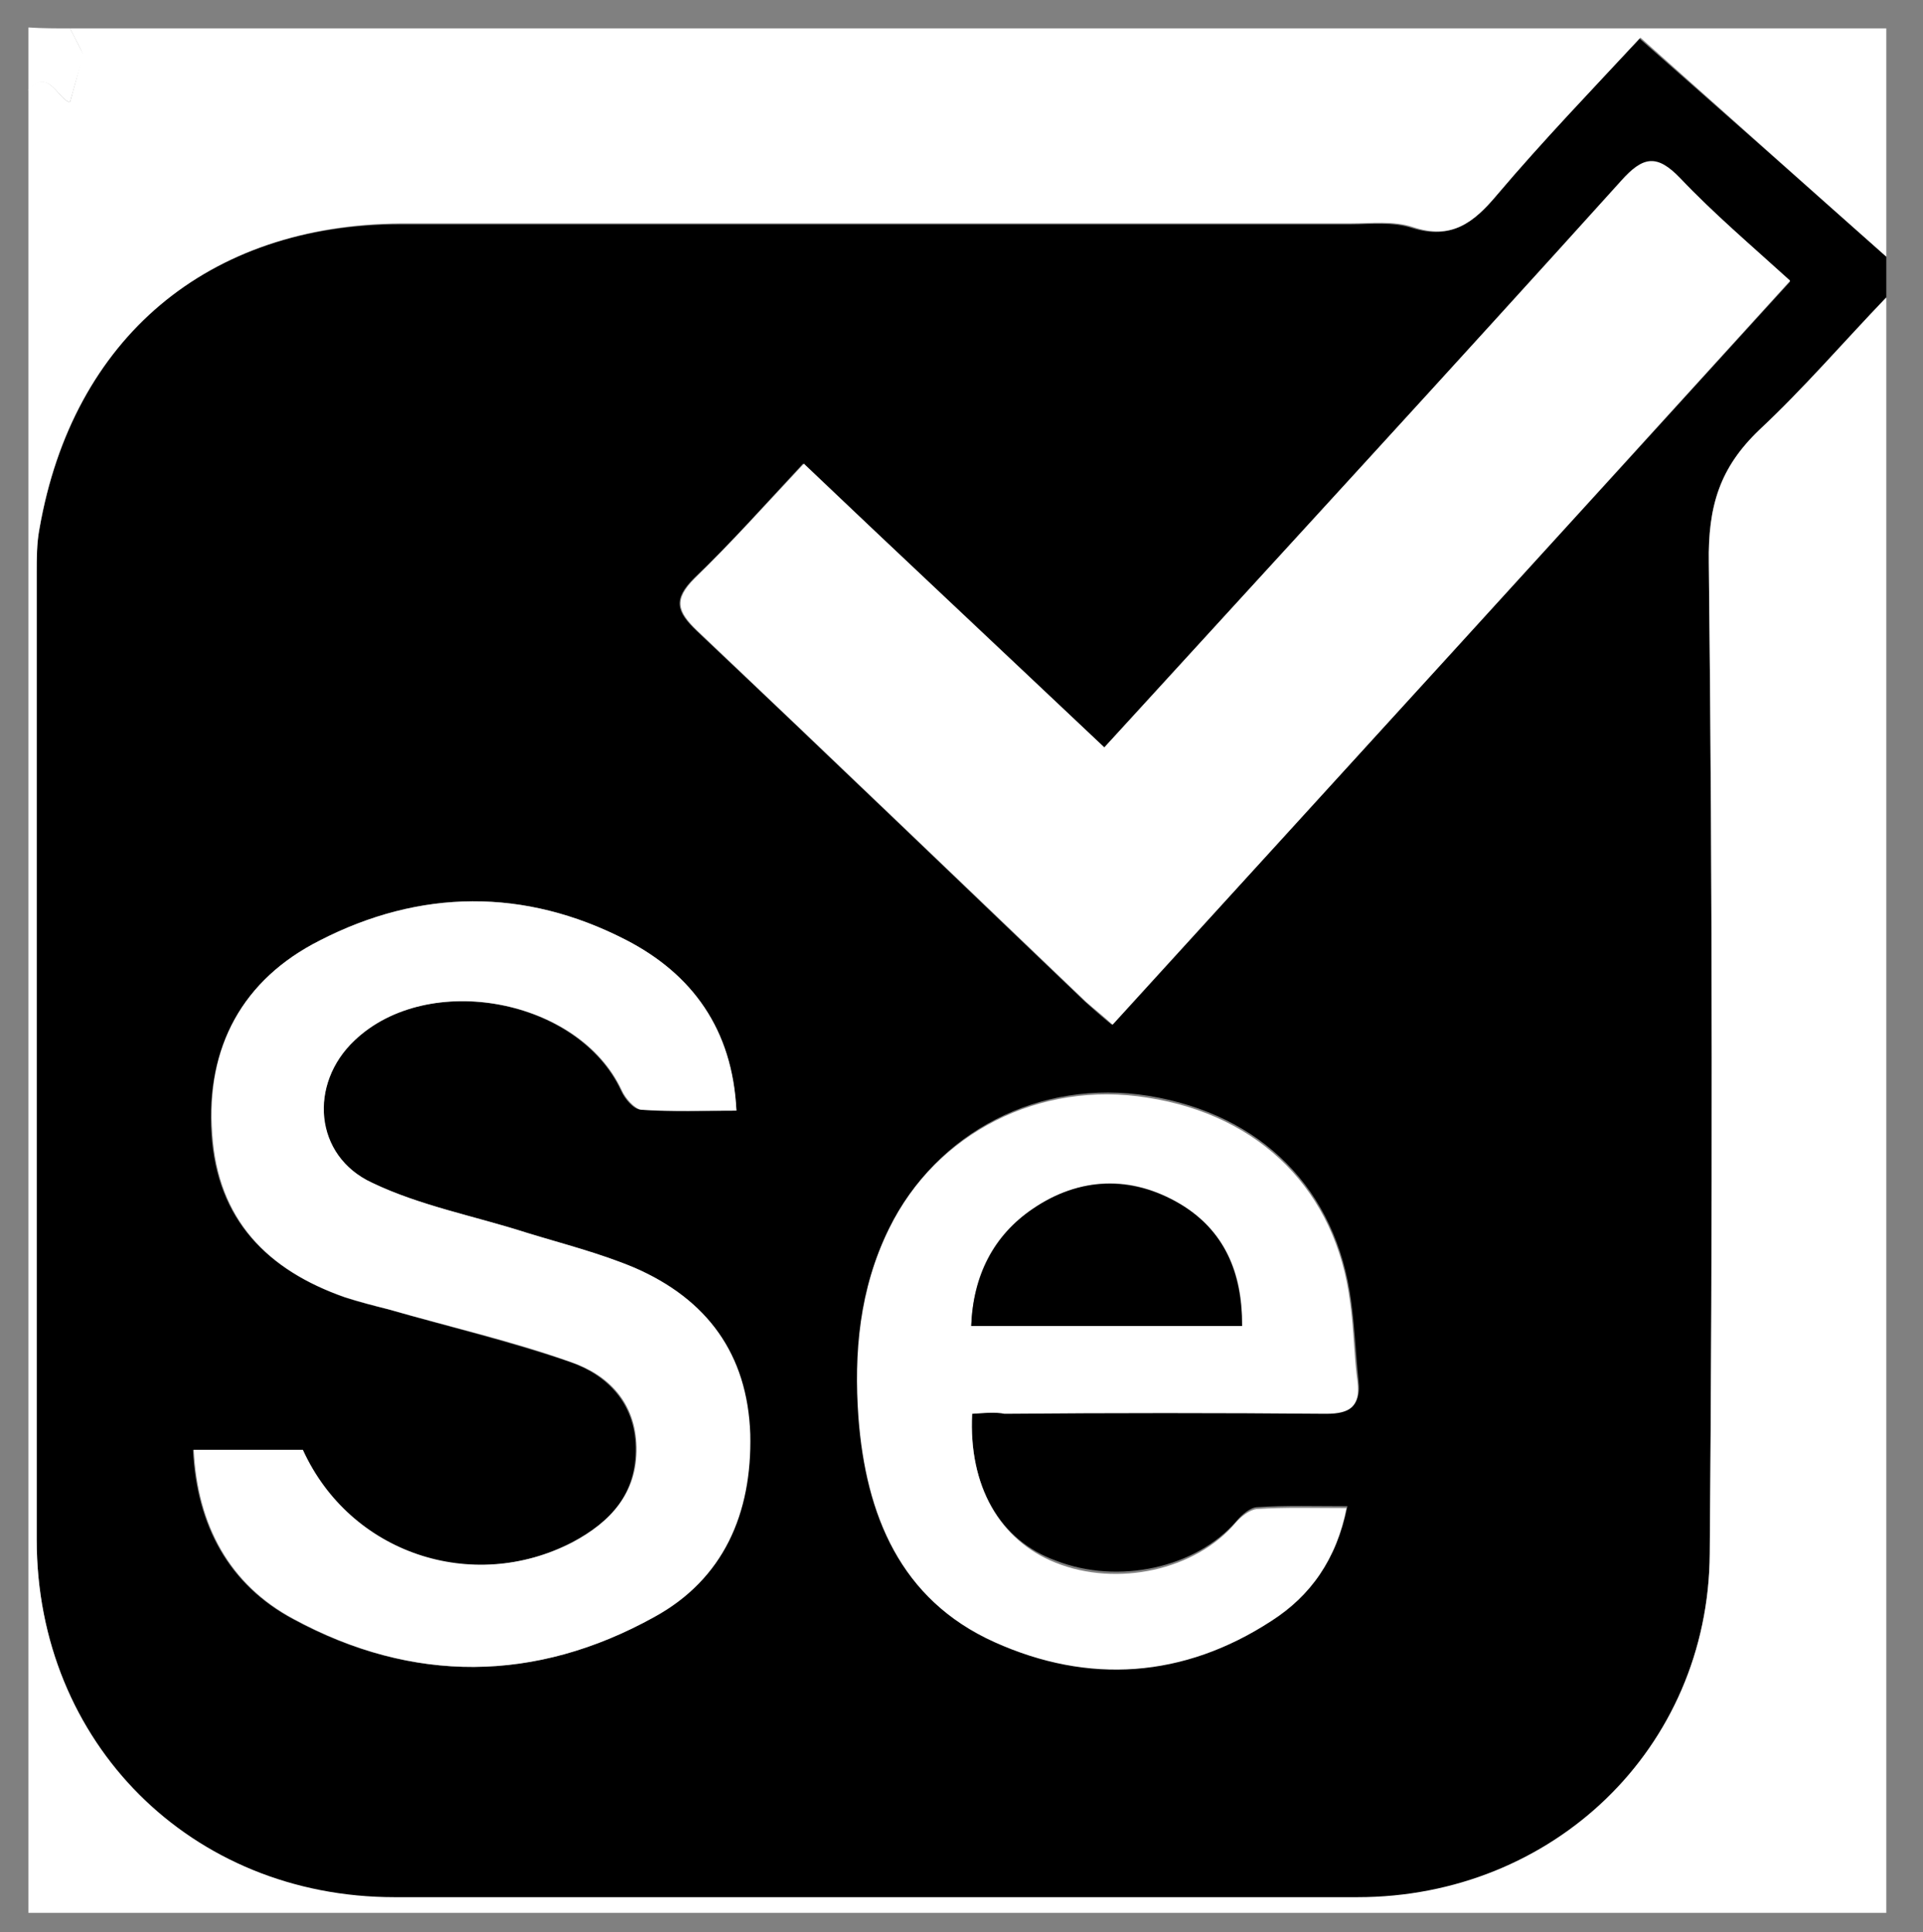 <svg xmlns="http://www.w3.org/2000/svg" role="img" viewBox="-2.27 -2.27 208.04 209.04"><rect x="-2.27" y="-2.27" width="208.04" height="209.04" fill="#808080" stroke="none"/><title>Selenium logo</title><style>svg {enable-background:new 0 0 201 204}</style><style>.st0{fill:#fff}</style><switch><g><path d="M201.8 25.5V30c-4.5 4.8-8.8 9.8-13.7 14.3-4.4 4-5.6 8.3-5.5 14.4.4 35.7.4 71.5.1 107.2-.2 21.1-17 37.2-38.1 37.2H40.4c-22 0-38.7-16.7-38.7-38.7V59.8c0-1.6 0-3.3.3-4.8 3.6-20.7 18.2-33 39.1-33h102.7c2.2 0 4.6-.3 6.7.4 4.2 1.3 6.5-.5 9.1-3.5 5-5.9 10.3-11.4 15.5-17 9.1 8 17.9 15.8 26.7 23.6zm-84.6 53.1c-10.9-10.3-21.7-20.5-32.6-30.7-4.2 4.5-7.8 8.6-11.8 12.4-2.3 2.3-1.9 3.6.3 5.7 14.1 13.3 28 26.7 42 40.1.9.8 1.8 1.6 2.9 2.5 24.7-27 49-53.6 73.4-80.4-4.3-4-8.3-7.3-11.9-11.1-2.5-2.6-4-2.4-6.4.3-18.4 20.3-37 40.6-55.9 61.2zm-39.8 39.3c-.5-8.9-4.8-14.8-12-18.5-10.9-5.6-22.3-5.5-33.1.1C24 103.7 20 111 20.6 120.4c.6 9.3 6 14.7 14.4 17.7 1.5.5 3.1.9 4.7 1.3 6.6 1.9 13.3 3.5 19.7 5.7 4 1.4 7 4.4 7.1 9.2.1 5-2.7 8.1-6.9 10.3-10.9 5.7-24.1 1.2-29.2-10H18.6c.4 8.2 3.9 14.6 10.8 18.3 12.9 7 26.2 6.9 39-.2 7.5-4.2 10.7-11.3 10.4-19.8-.2-8.7-4.7-14.6-12.5-18-3.8-1.6-7.8-2.6-11.7-3.8-5.6-1.8-11.4-2.9-16.7-5.4-6.2-2.9-6.8-10.6-1.9-15.4 8-7.6 24.3-4.5 28.9 5.4.4.9 1.3 2 2.1 2.1 3.5.3 6.8.1 10.4.1zm25.5 32.8c1.4-.1 2.5-.2 3.6-.2 11.6 0 23.2-.1 34.8 0 2.6 0 3.7-.8 3.4-3.4-.3-2.9-.4-5.7-.8-8.6-1.6-12.1-9.7-20.2-21.9-22.2-11.8-1.9-22.9 3.9-28 14.2-3.2 6.5-3.8 13.4-3.3 20.4.8 10.6 4.5 19.7 14.7 24.3 10.2 4.6 20.5 3.9 30-2.3 4.2-2.7 7-6.6 8.1-12.2-3.5 0-6.6-.1-9.7.1-.8 0-1.7.8-2.3 1.5-4.4 5.1-12.8 6.9-19.5 4.3-6.1-2.2-9.5-8-9.1-15.9z"/><path d="M201.8 25.5c-8.8-7.8-17.5-15.6-26.6-23.7-5.2 5.6-10.5 11.1-15.5 17-2.5 3-4.9 4.9-9.1 3.5-2.1-.7-4.5-.4-6.7-.4H41.2C20.2 22 5.6 34.3 2 54.9c-.3 1.6-.3 3.2-.3 4.8v104.6c0 22 16.7 38.7 38.7 38.7h104.2c21.1 0 38-16.1 38.1-37.2.3-35.7.3-71.5-.1-107.2-.1-6.1 1.2-10.3 5.5-14.4 4.8-4.5 9.1-9.5 13.7-14.3v174.8H.8V7.4C3 5 4 8.5 5.3 8.8c.5-1.8.9-3.3 1.4-5.2-.3-.7-.9-1.8-1.4-2.8h196.5v24.7z" class="st0"/><path d="M5.3.8C5.9 1.9 6.4 3 6.8 3.7c-.6 1.8-1 3.3-1.5 5.1C4 8.5 3 5 .8 7.5V.7c1.5.1 3 .1 4.5.1zm111.9 77.8c18.9-20.7 37.5-40.9 55.9-61.3 2.4-2.7 3.9-2.9 6.4-.3 3.6 3.8 7.6 7.2 11.9 11.1-24.4 26.9-48.7 53.5-73.3 80.5-1.1-1-2-1.7-2.9-2.5-14-13.4-28-26.8-42-40.1-2.2-2.1-2.6-3.4-.3-5.7 3.9-3.8 7.6-7.9 11.8-12.4 10.8 10.3 21.6 20.4 32.5 30.7zm-39.8 39.3c-3.6 0-7 .1-10.3-.1-.7-.1-1.7-1.2-2.1-2.1-4.6-9.9-20.9-13-28.9-5.4-5 4.7-4.4 12.5 1.9 15.4 5.2 2.5 11.1 3.6 16.7 5.4 3.9 1.2 7.9 2.2 11.7 3.8 7.8 3.4 12.2 9.3 12.5 18 .2 8.6-2.9 15.7-10.4 19.8-12.8 7.1-26.1 7.2-39 .2-6.9-3.7-10.4-10.1-10.8-18.3h11.8c5.1 11.2 18.3 15.6 29.2 10 4.1-2.2 7-5.3 6.9-10.3-.1-4.8-3-7.8-7.1-9.2-6.4-2.3-13.1-3.8-19.7-5.7-1.6-.4-3.1-.8-4.7-1.3-8.4-2.9-13.8-8.4-14.4-17.7-.7-9.4 3.3-16.7 11.6-20.9 10.9-5.6 22.2-5.7 33.1-.1 7.2 3.7 11.6 9.7 12 18.5zm25.5 32.8c-.4 7.8 3 13.7 9 16.1 6.7 2.7 15.2.8 19.5-4.3.6-.7 1.5-1.4 2.3-1.5 3.1-.2 6.2-.1 9.7-.1-1.1 5.6-3.9 9.5-8.1 12.2-9.5 6.2-19.8 6.9-30 2.3-10.2-4.6-13.9-13.8-14.7-24.3-.5-7 .1-13.9 3.3-20.4 5.1-10.4 16.3-16.1 28-14.2 12.2 1.9 20.4 10.1 21.9 22.2.4 2.8.4 5.7.8 8.6.3 2.6-.8 3.4-3.4 3.4-11.6-.1-23.2-.1-34.8 0-1-.2-2.1-.1-3.5 0zm29.2-9.5c.1-5.8-1.9-10.3-6.7-13.2-5.3-3.2-10.9-2.9-15.9.5-4.3 2.9-6.5 7.2-6.7 12.7h29.3z" class="st0"/><path d="M132.1 141.2h-29.3c.2-5.4 2.4-9.8 6.7-12.7 5-3.4 10.6-3.6 15.9-.5 4.7 2.8 6.7 7.3 6.7 13.2z"/></g></switch></svg>